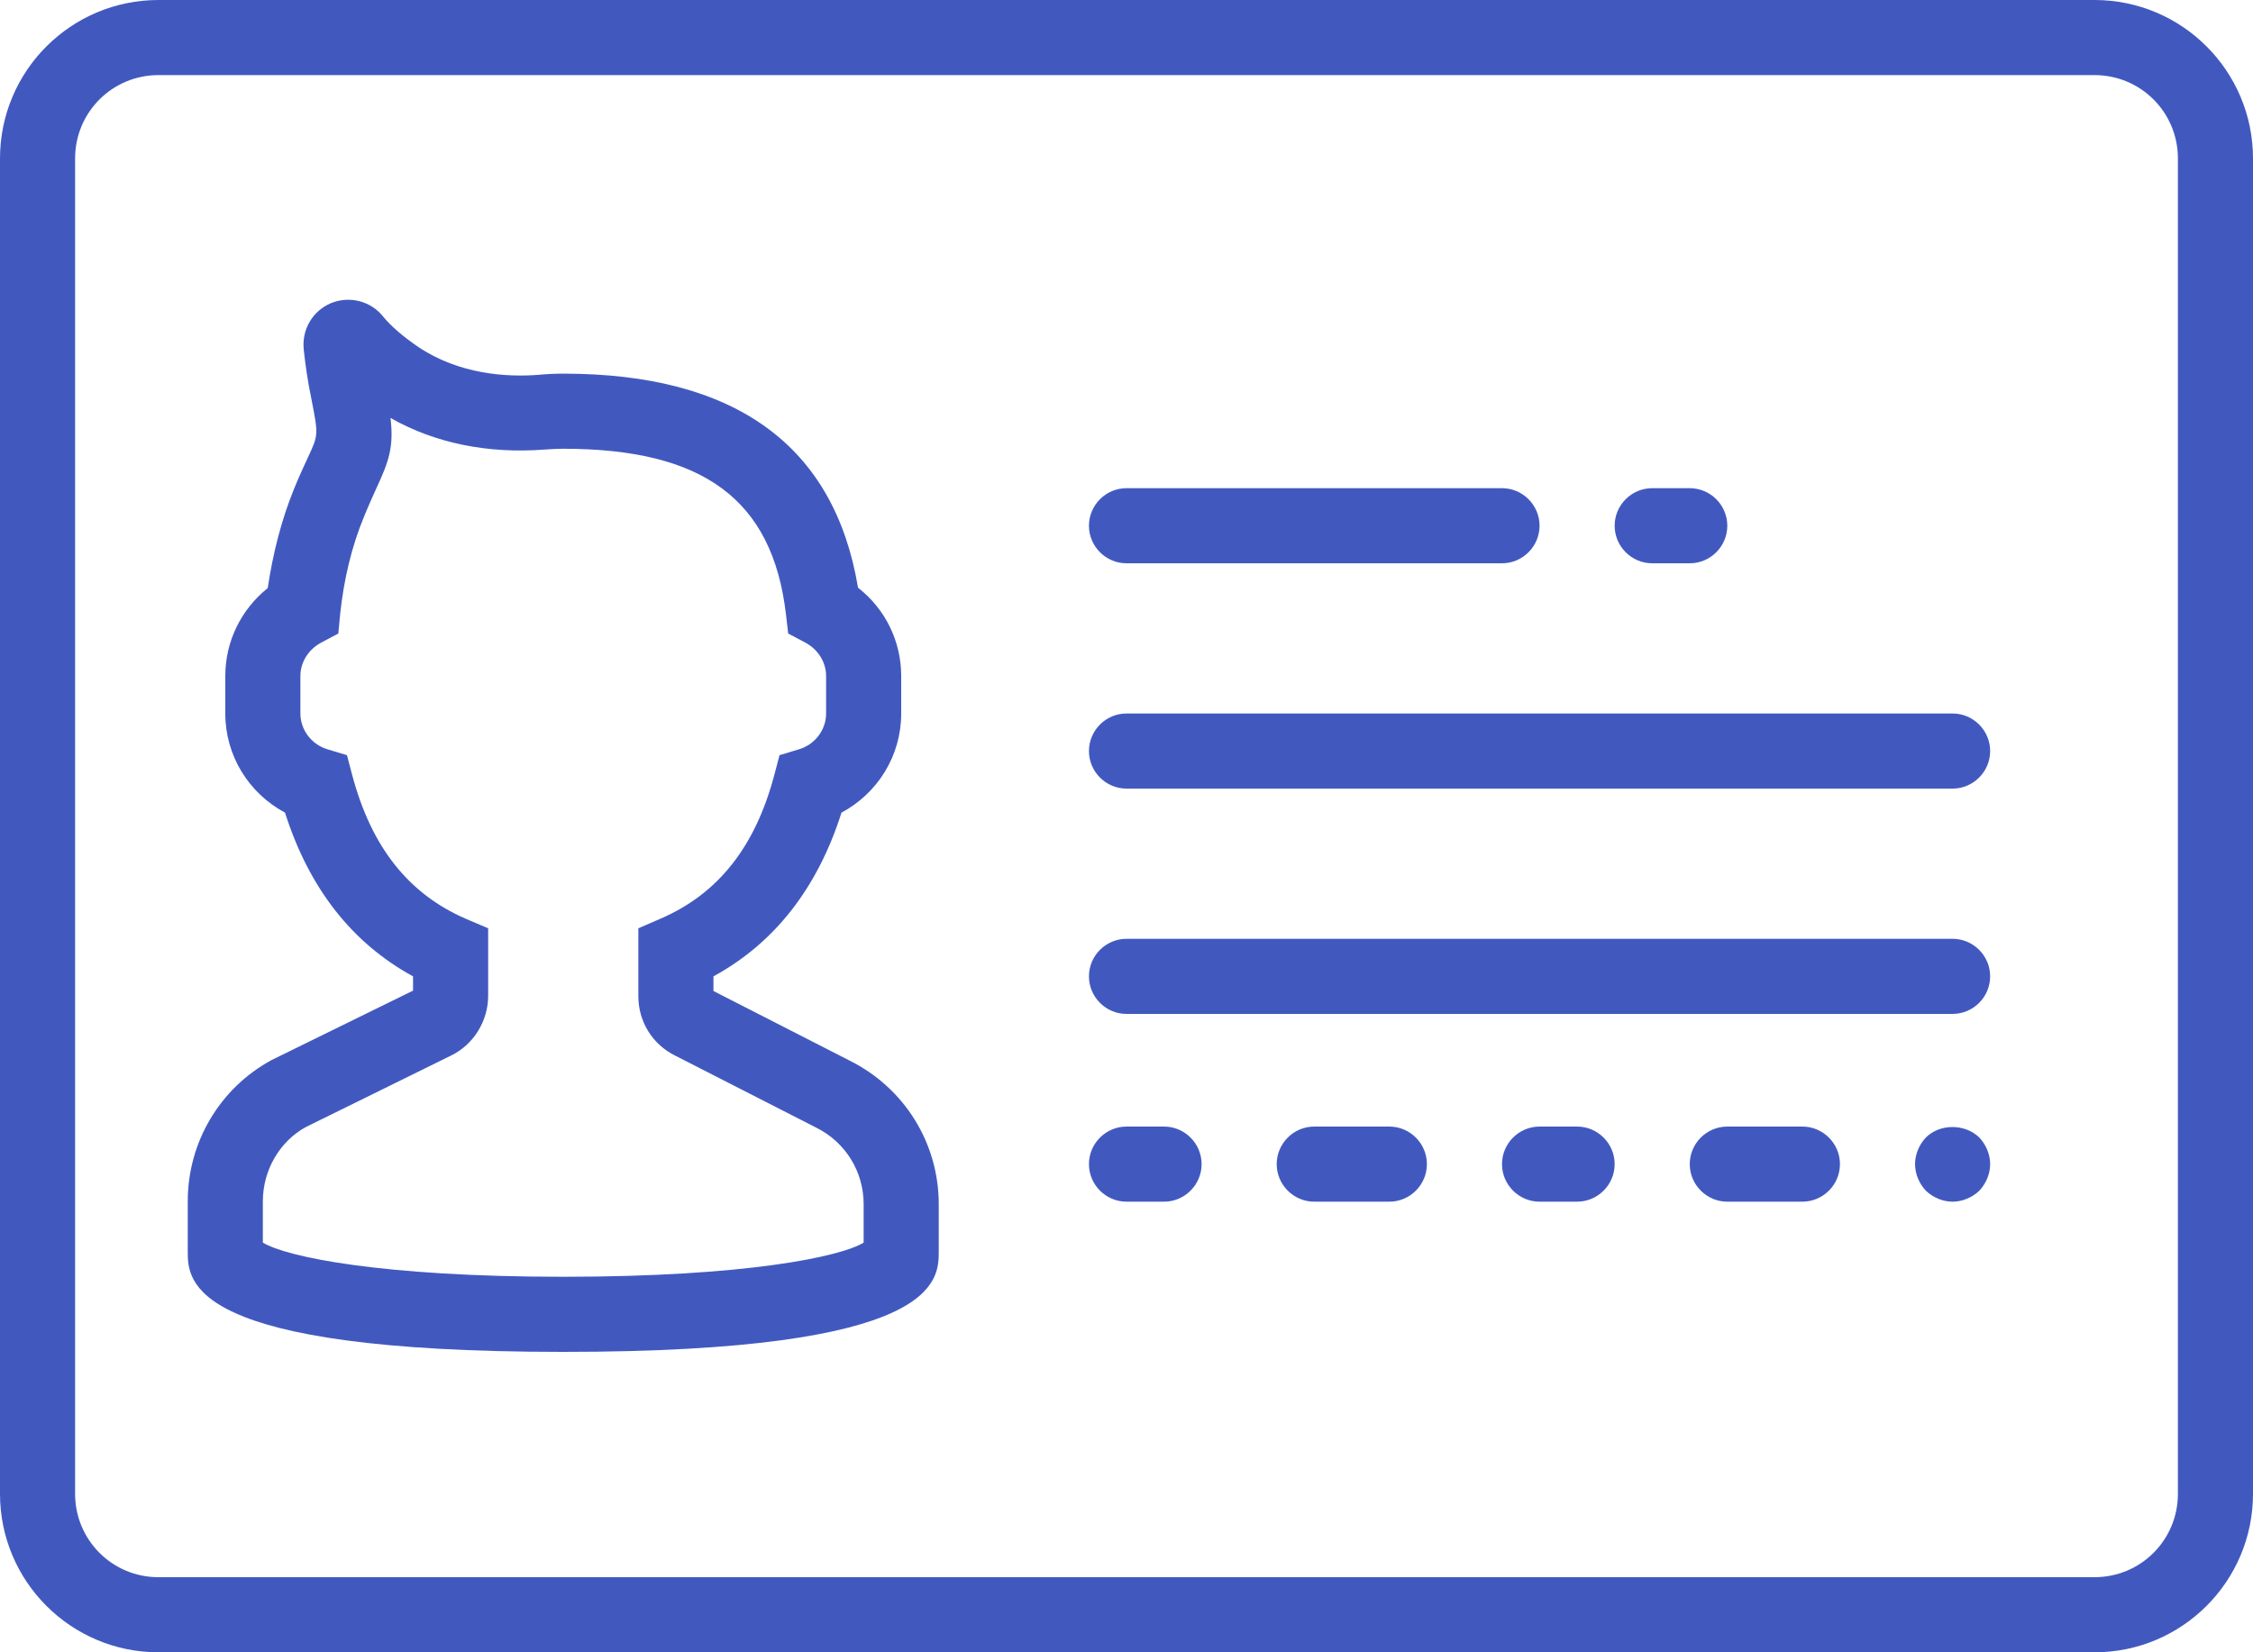 <?xml version="1.0" encoding="utf-8"?>
<svg xmlns="http://www.w3.org/2000/svg"
	xmlns:xlink="http://www.w3.org/1999/xlink"
	width="60px" height="44px" viewBox="0 0 60 44">
<path fillRule="evenodd" d="M 55.78 44C 55.78 44 4.22 44 4.22 44 1.89 44-0 42.11-0 39.78-0 39.78-0 4.22-0 4.22-0 1.89 1.89-0 4.22-0 4.22-0 55.78-0 55.78-0 58.11-0 60 1.89 60 4.22 60 4.22 60 39.78 60 39.78 60 42.11 58.11 44 55.78 44ZM 58 4.22C 58 2.99 57.01 2 55.78 2 55.78 2 4.22 2 4.22 2 2.99 2 2 2.99 2 4.22 2 4.22 2 39.78 2 39.78 2 41.01 2.99 42 4.22 42 4.22 42 55.78 42 55.78 42 57.01 42 58 41.01 58 39.78 58 39.78 58 4.22 58 4.22ZM 52 32C 51.74 32 51.48 31.89 51.29 31.71 51.11 31.52 51 31.26 51 31 51 30.74 51.11 30.48 51.29 30.29 51.66 29.92 52.33 29.92 52.71 30.29 52.89 30.48 53 30.74 53 31 53 31.26 52.89 31.52 52.71 31.71 52.52 31.89 52.26 32 52 32ZM 52 27C 52 27 30 27 30 27 29.45 27 29 26.55 29 26 29 25.45 29.45 25 30 25 30 25 52 25 52 25 52.55 25 53 25.45 53 26 53 26.55 52.55 27 52 27ZM 52 21C 52 21 30 21 30 21 29.45 21 29 20.55 29 20 29 19.45 29.45 19 30 19 30 19 52 19 52 19 52.55 19 53 19.45 53 20 53 20.55 52.55 21 52 21ZM 45 15C 45 15 44 15 44 15 43.45 15 43 14.55 43 14 43 13.45 43.45 13 44 13 44 13 45 13 45 13 45.55 13 46 13.45 46 14 46 14.55 45.55 15 45 15ZM 40 15C 40 15 30 15 30 15 29.45 15 29 14.55 29 14 29 13.45 29.45 13 30 13 30 13 40 13 40 13 40.55 13 41 13.45 41 14 41 14.55 40.55 15 40 15ZM 15 36C 5 36 5 34.12 5 33.32 5 33.32 5 31.99 5 31.99 5 30.42 5.85 28.98 7.23 28.23 7.23 28.23 11 26.38 11 26.38 11 26.38 11 26 11 26 9.37 25.11 8.23 23.65 7.59 21.64 6.62 21.12 6 20.12 6 19 6 19 6 18 6 18 6 17.08 6.42 16.23 7.13 15.66 7.27 14.72 7.5 13.83 7.83 13.02 7.98 12.65 8.11 12.38 8.21 12.16 8.48 11.58 8.48 11.58 8.29 10.61 8.19 10.13 8.13 9.69 8.09 9.32 8.03 8.78 8.32 8.28 8.82 8.07 9.32 7.87 9.89 8.02 10.22 8.45 10.42 8.69 10.73 8.96 11.14 9.24 12.23 9.97 13.5 10.05 14.36 9.98 14.57 9.96 14.78 9.95 15 9.95 19.59 9.95 22.22 11.87 22.85 15.65 23.57 16.21 24 17.07 24 18 24 18 24 19 24 19 24 20.12 23.38 21.12 22.41 21.64 21.77 23.65 20.63 25.11 19 26 19 26 19 26.39 19 26.39 19 26.39 22.64 28.25 22.64 28.25 24.09 28.98 25 30.44 25 32.07 25 32.07 25 33.32 25 33.32 25 34.12 25 36 15 36ZM 23 32.07C 23 31.2 22.52 30.42 21.74 30.03 21.74 30.03 17.96 28.1 17.96 28.1 17.37 27.8 17 27.2 17 26.53 17 26.53 17 24.72 17 24.72 17 24.72 17.6 24.46 17.6 24.46 19.12 23.8 20.11 22.56 20.62 20.64 20.62 20.64 20.76 20.11 20.76 20.11 20.76 20.11 21.29 19.95 21.29 19.95 21.71 19.82 22 19.43 22 19 22 19 22 18 22 18 22 17.64 21.79 17.3 21.46 17.12 21.46 17.12 20.99 16.87 20.99 16.87 20.99 16.87 20.93 16.35 20.93 16.35 20.57 13.31 18.74 11.95 15 11.95 14.84 11.95 14.68 11.96 14.52 11.97 12.99 12.09 11.58 11.8 10.4 11.13 10.49 11.9 10.36 12.28 10.02 13.01 9.93 13.21 9.82 13.45 9.69 13.77 9.37 14.54 9.16 15.41 9.06 16.34 9.06 16.34 9.01 16.87 9.01 16.87 9.01 16.87 8.54 17.12 8.54 17.12 8.21 17.3 8 17.64 8 18 8 18 8 19 8 19 8 19.43 8.29 19.82 8.71 19.95 8.71 19.95 9.24 20.11 9.24 20.11 9.24 20.11 9.38 20.64 9.38 20.64 9.89 22.56 10.88 23.8 12.39 24.46 12.39 24.46 13 24.72 13 24.72 13 24.72 13 26.52 13 26.52 13 27.19 12.61 27.82 12.01 28.11 12.01 28.11 8.15 30.01 8.15 30.01 7.45 30.39 7 31.16 7 31.99 7 31.99 7 33.09 7 33.09 7.62 33.47 10.16 34 15 34 19.84 34 22.38 33.47 23 33.09 23 33.09 23 32.07 23 32.07ZM 30 30C 30 30 31 30 31 30 31.55 30 32 30.45 32 31 32 31.55 31.55 32 31 32 31 32 30 32 30 32 29.45 32 29 31.55 29 31 29 30.45 29.45 30 30 30ZM 35 30C 35 30 37 30 37 30 37.55 30 38 30.45 38 31 38 31.55 37.55 32 37 32 37 32 35 32 35 32 34.45 32 34 31.55 34 31 34 30.45 34.45 30 35 30ZM 41 30C 41 30 42 30 42 30 42.55 30 43 30.45 43 31 43 31.55 42.55 32 42 32 42 32 41 32 41 32 40.45 32 40 31.55 40 31 40 30.45 40.45 30 41 30ZM 46 30C 46 30 48 30 48 30 48.55 30 49 30.45 49 31 49 31.55 48.55 32 48 32 48 32 46 32 46 32 45.45 32 45 31.55 45 31 45 30.45 45.45 30 46 30Z" fill="rgb(65,89,191)"/></svg>